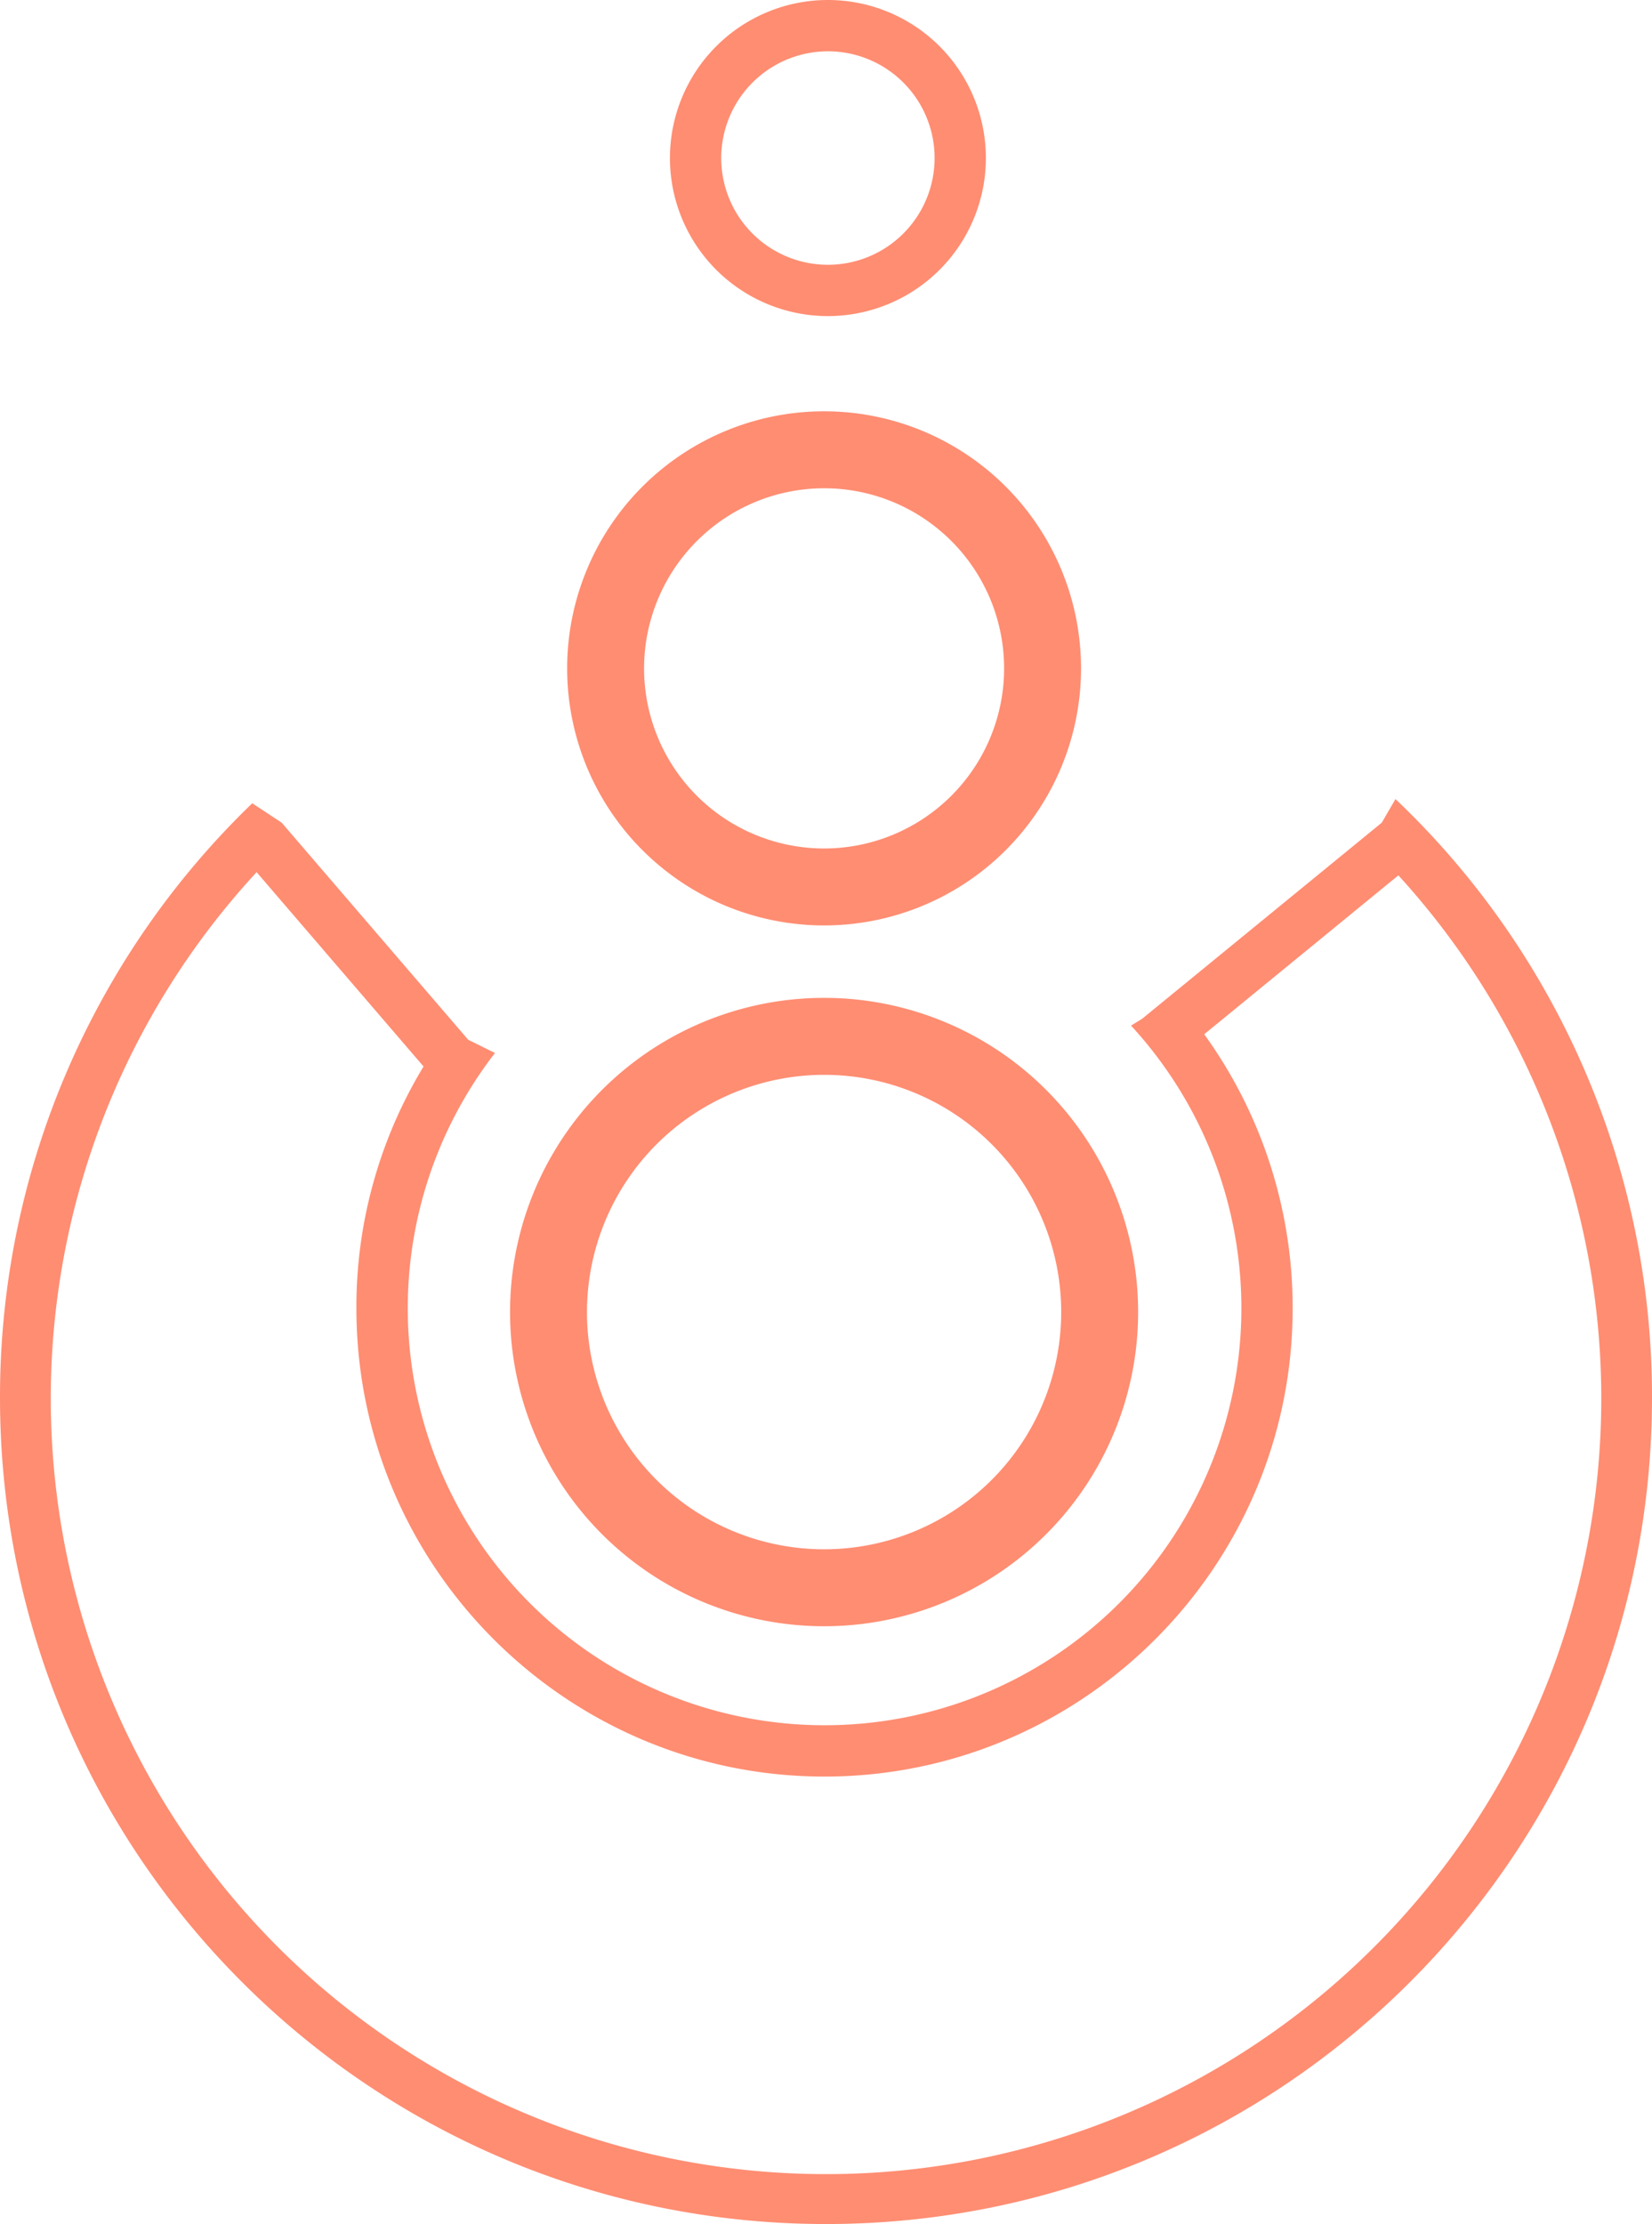 <svg id="Layer_1" data-name="Layer 1" xmlns="http://www.w3.org/2000/svg" viewBox="0 0 644.31 867"><defs><style>.cls-1{fill:#ff8d72;}</style></defs><title>cympl</title><path class="cls-1" d="M508.9,86a41.61,41.61,0,1,1-41.61,41.61A41.66,41.66,0,0,1,508.9,86m0-20a61.61,61.61,0,1,0,61.61,61.61A61.61,61.61,0,0,0,508.9,66Z" transform="translate(-186 -66)"/><path class="cls-1" d="M507.41,256.34a70.21,70.21,0,1,1-70.21,70.21,70.28,70.28,0,0,1,70.21-70.21m0-30A100.21,100.21,0,1,0,607.62,326.55,100.21,100.21,0,0,0,507.41,226.34Z" transform="translate(-186 -66)"/><path class="cls-1" d="M286.08,406l65.11,75.75A180.69,180.69,0,0,0,325,576c0,100.66,81.89,182.56,182.56,182.56S690.16,676.62,690.16,576a182,182,0,0,0-34.49-106.81l75.72-61.95A302.36,302.36,0,1,1,286.08,406m444.17-28.48-5.34,9.18-93.47,76.46-4.32,2.65a162.56,162.56,0,1,1-248.07,10.68l-10.45-5.17-72.74-84.62-11.47-7.56A321.19,321.19,0,0,0,186,610.84C186,788.77,330.23,933,508.16,933S830.31,788.77,830.31,610.84A321.22,321.22,0,0,0,730.25,377.49Z" transform="translate(-186 -66)"/><path class="cls-1" d="M507.41,485a92.48,92.48,0,1,1-92.48,92.48A92.58,92.58,0,0,1,507.41,485m0-30A122.48,122.48,0,1,0,629.89,577.44,122.48,122.48,0,0,0,507.41,455Z" transform="translate(-186 -66)"/></svg>